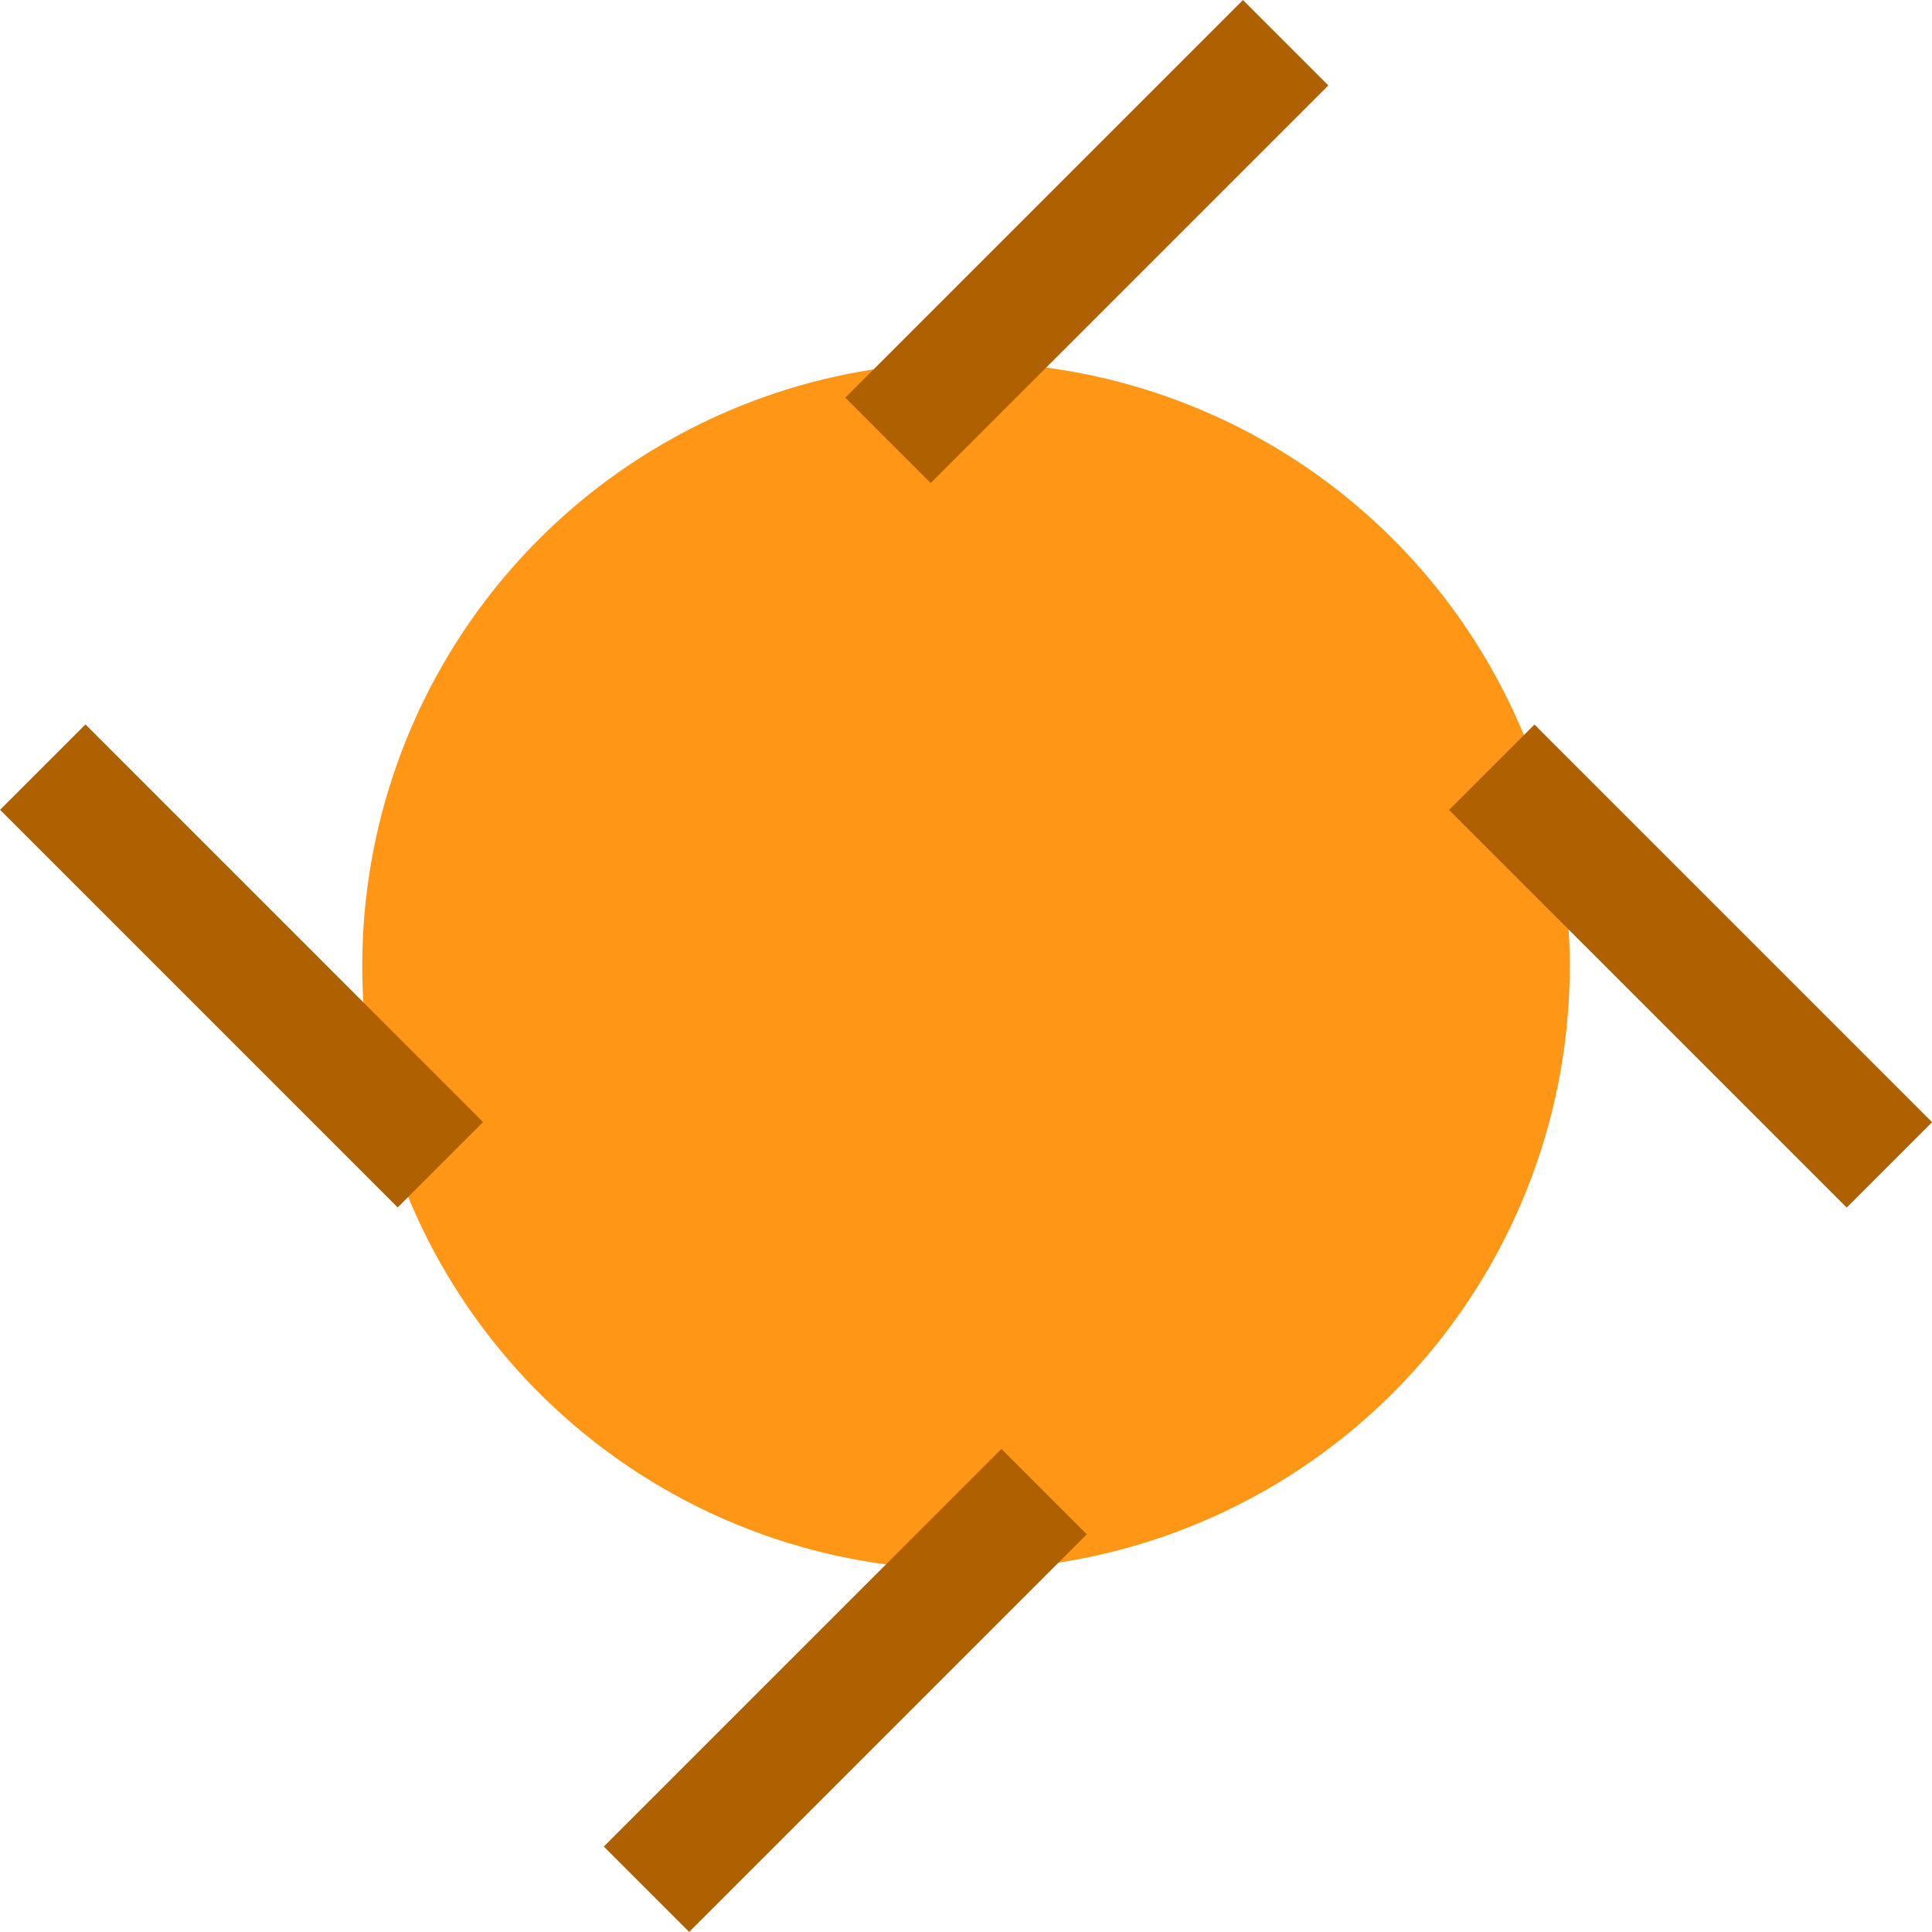 <?xml version="1.0" encoding="UTF-8" standalone="no"?>
<svg
   version="1.1"
   id="svg2985"
   height="16"
   width="16"
   xml:space="preserve"
   xmlns="http://www.w3.org/2000/svg"
   xmlns:svg="http://www.w3.org/2000/svg"
   xmlns:rdf="http://www.w3.org/1999/02/22-rdf-syntax-ns#"
   xmlns:cc="http://creativecommons.org/ns#"
   xmlns:dc="http://purl.org/dc/elements/1.1/"><defs
     id="defs2987"><linearGradient
       id="linearGradient6402"><stop
         id="stop6404"
         offset="0"
         style="stop-color:#000000;stop-opacity:1;" /><stop
         id="stop6406"
         offset="1"
         style="stop-color:#000000;stop-opacity:0;" /></linearGradient><linearGradient
       id="linearGradient3816"><stop
         id="stop3818"
         offset="0"
         style="stop-color:#ffa576;stop-opacity:1;" /><stop
         style="stop-color:#f45400;stop-opacity:1;"
         offset="1"
         id="stop3782" /></linearGradient></defs><g
     style="display:inline"
     id="layer1"
     transform="translate(-220,-139)"><ellipse
       ry="5"
       rx="5"
       cy="147"
       cx="228"
       id="path1956-8"
       style="display:inline;fill:#ff9616;fill-opacity:1;stroke:none;stroke-width:0.7;stroke-linecap:butt;stroke-linejoin:miter;stroke-miterlimit:4;stroke-dasharray:none;stroke-opacity:1;paint-order:normal" /><rect
       transform="scale(1,-1)"
       y="-155"
       x="220"
       height="16"
       width="16"
       id="rect6561-8-1-9-9-5-5-9-9-1-3-94-1-6-6-4-1-8-9-57"
       style="display:inline;opacity:0.99;fill:none;stroke:none" /><path
       id="path1991-6"
       d="m 225.354,154.646 3.293,-3.293"
       style="display:inline;fill:none;stroke:#af6000;stroke-width:1px;stroke-linecap:butt;stroke-linejoin:bevel;stroke-opacity:1" /><path
       id="path1991-4-1"
       d="m 230.647,139.354 -3.293,3.293"
       style="display:inline;fill:none;stroke:#af6000;stroke-width:1px;stroke-linecap:butt;stroke-linejoin:bevel;stroke-opacity:1" /><path
       id="path1991-45-89"
       d="m 232.354,145.354 3.293,3.293"
       style="display:inline;fill:none;stroke:#af6000;stroke-width:1px;stroke-linecap:butt;stroke-linejoin:bevel;stroke-opacity:1" /><path
       id="path1991-45-7-2"
       d="m 223.647,148.646 -3.293,-3.293"
       style="display:inline;fill:none;stroke:#af6000;stroke-width:1px;stroke-linecap:butt;stroke-linejoin:bevel;stroke-opacity:1" /></g></svg>
